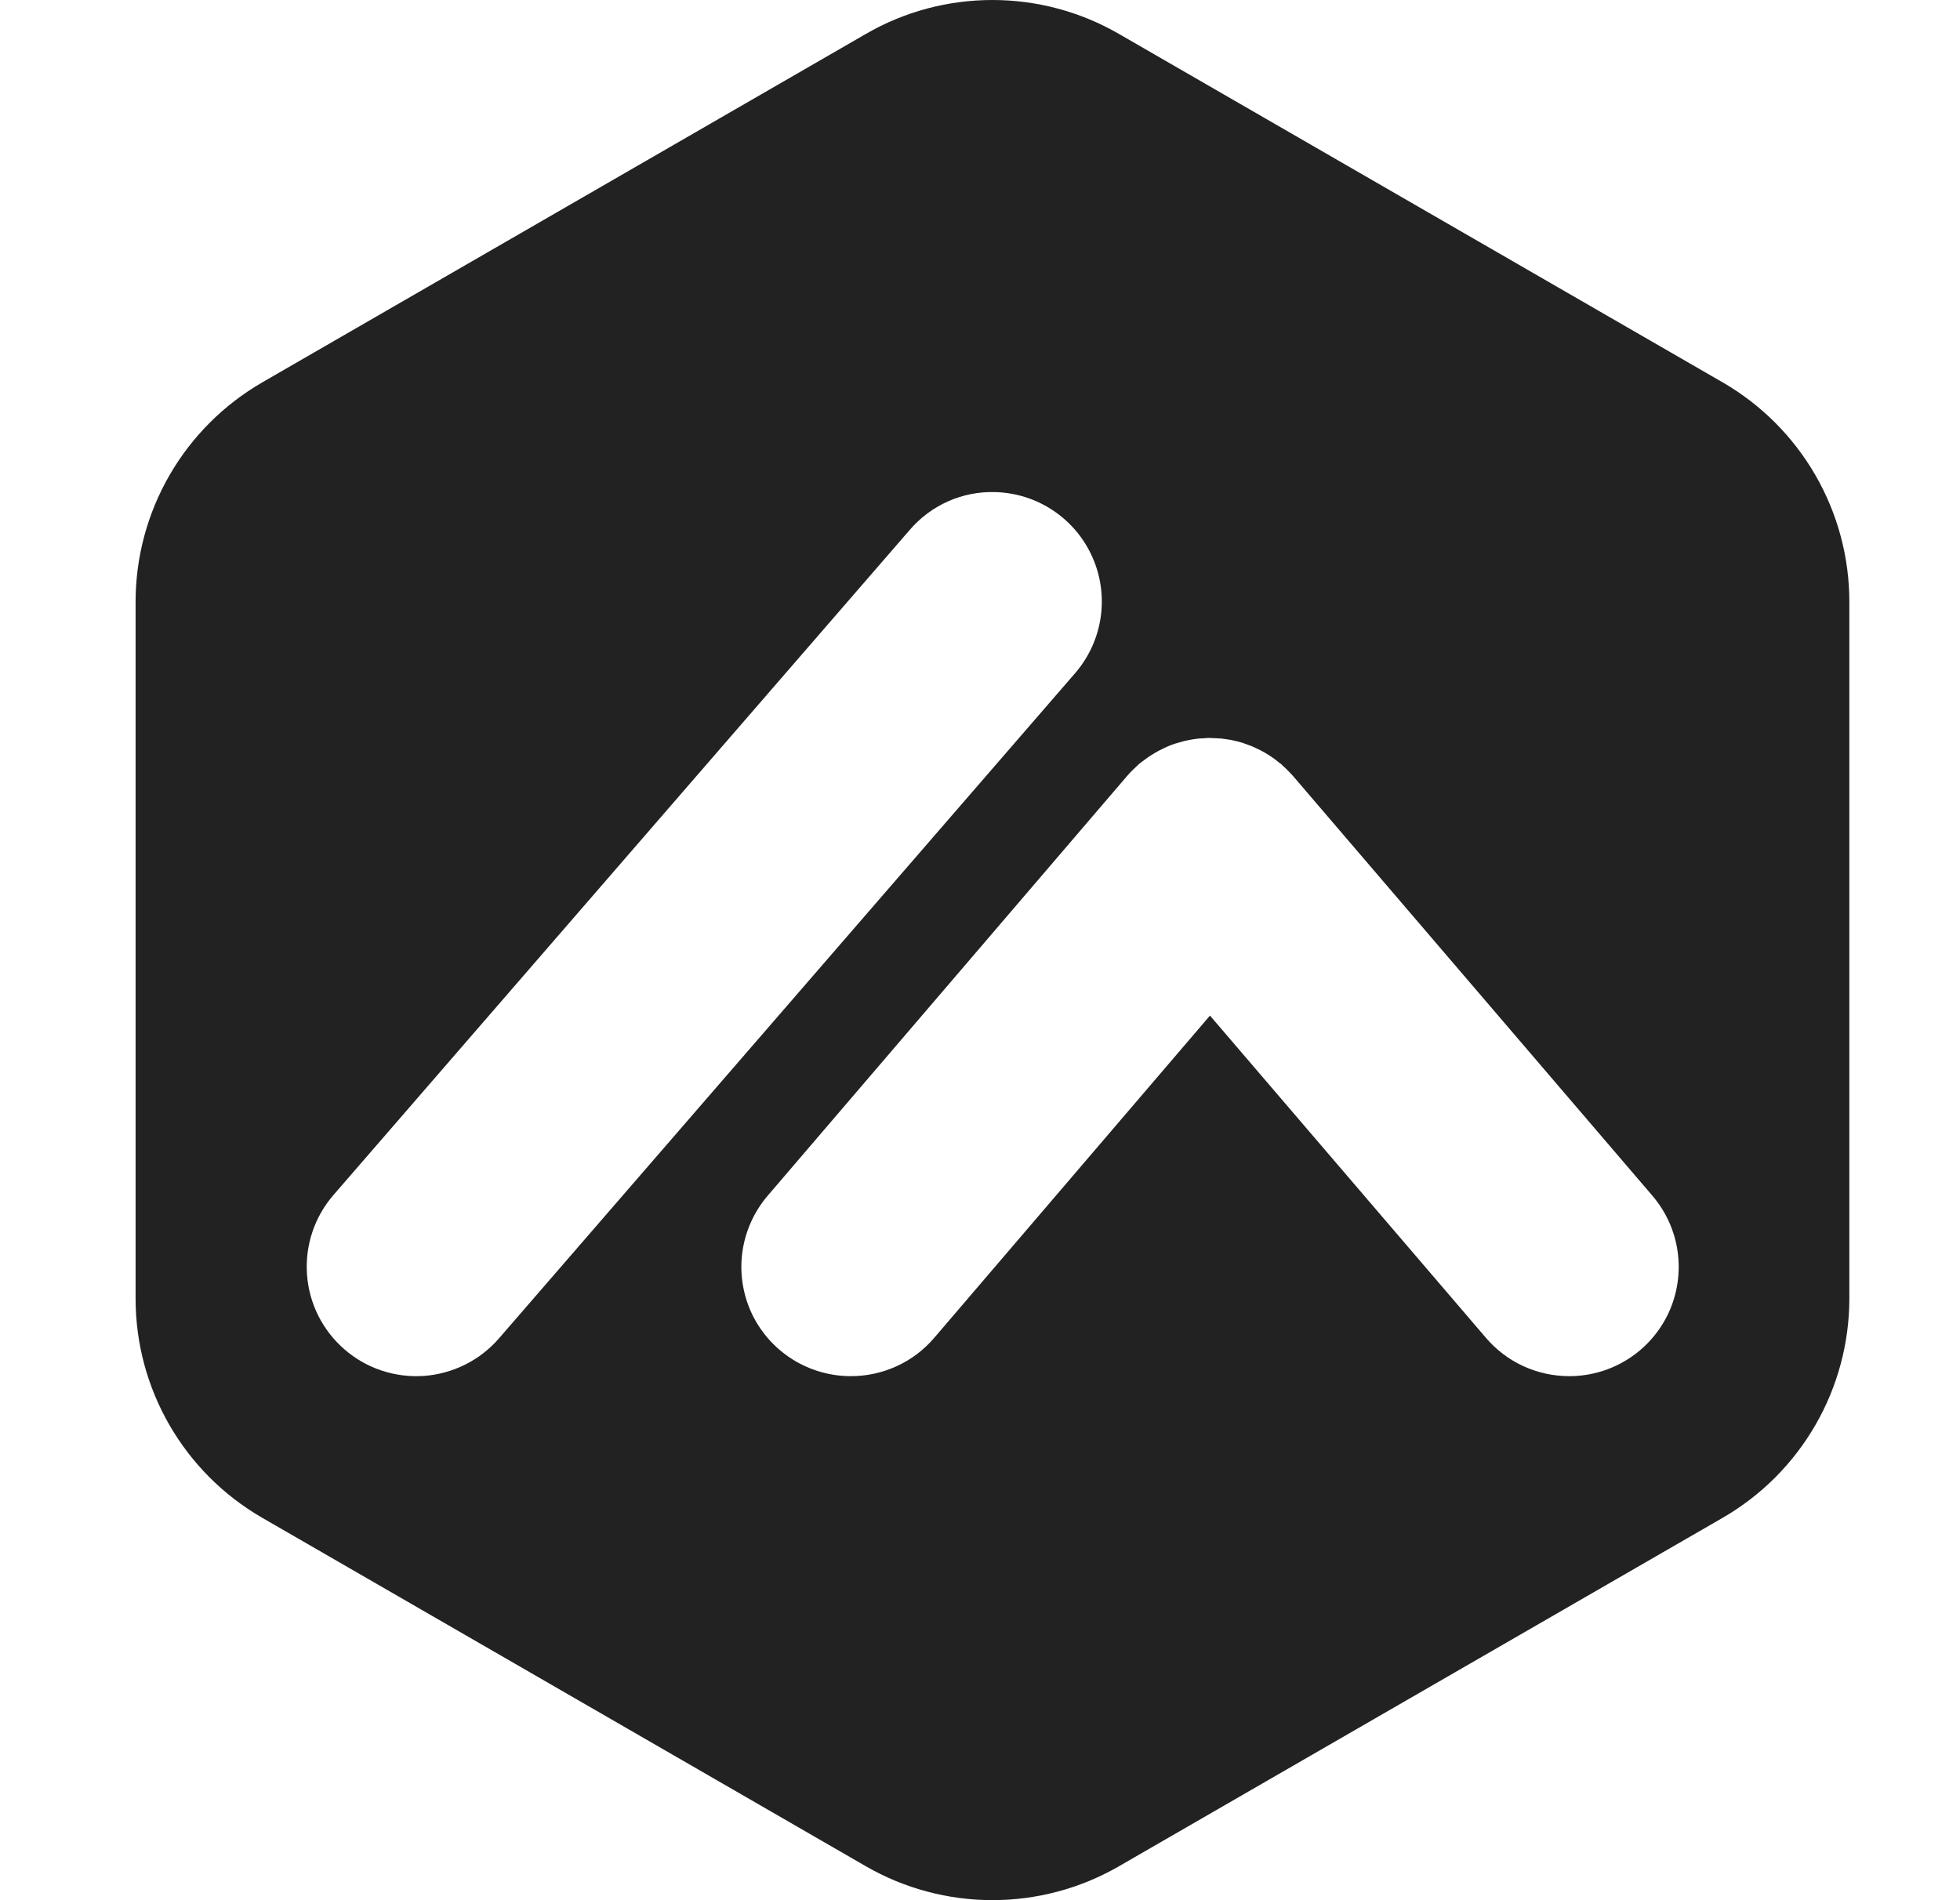 <svg width="33" height="32" viewBox="0 0 33 32" fill="none" xmlns="http://www.w3.org/2000/svg">
<g id="simple-icons:matillion" clip-path="url(#clip0_652_609)">
<path id="Vector" d="M16.71 0C15.974 0 15.238 0.189 14.579 0.571L4.413 6.441C3.766 6.816 3.229 7.353 2.855 8.001C2.481 8.648 2.284 9.382 2.283 10.129V21.871C2.283 23.392 3.095 24.797 4.413 25.559L14.579 31.429C15.227 31.803 15.962 31.999 16.709 31.999C17.457 31.999 18.191 31.803 18.839 31.429L29.007 25.559C29.654 25.184 30.191 24.647 30.565 23.999C30.939 23.352 31.136 22.618 31.137 21.871V10.129C31.136 9.382 30.939 8.648 30.565 8.001C30.191 7.353 29.654 6.816 29.007 6.441L18.839 0.571C18.192 0.197 17.457 0 16.71 0ZM16.754 8.287C17.103 8.296 17.442 8.403 17.733 8.598C18.023 8.792 18.252 9.064 18.393 9.384C18.535 9.703 18.582 10.056 18.531 10.401C18.48 10.747 18.331 11.07 18.103 11.335L8.401 22.539C8.242 22.722 8.049 22.872 7.833 22.98C7.616 23.088 7.381 23.153 7.139 23.171C6.898 23.188 6.655 23.157 6.426 23.081C6.196 23.005 5.984 22.884 5.801 22.725C5.431 22.405 5.204 21.952 5.169 21.464C5.134 20.976 5.294 20.495 5.614 20.125L15.318 8.923C15.495 8.717 15.716 8.552 15.964 8.442C16.212 8.332 16.482 8.279 16.754 8.287ZM20.339 12.427L20.372 12.428L20.451 12.431L20.561 12.437L20.634 12.447C20.695 12.454 20.755 12.466 20.814 12.481L20.911 12.507L20.958 12.523L21.079 12.568L21.13 12.591C21.169 12.608 21.208 12.628 21.246 12.648L21.29 12.672C21.325 12.692 21.36 12.714 21.392 12.736L21.453 12.777L21.547 12.851L21.571 12.868L21.596 12.893C21.627 12.92 21.656 12.948 21.683 12.976L21.733 13.028L21.774 13.072L27.818 20.133C28.048 20.401 28.197 20.728 28.246 21.078C28.295 21.427 28.243 21.783 28.096 22.104C27.948 22.424 27.712 22.695 27.415 22.885C27.117 23.075 26.772 23.176 26.419 23.175C26.153 23.175 25.889 23.117 25.647 23.006C25.405 22.894 25.191 22.732 25.018 22.529L20.372 17.103L15.73 22.529C15.557 22.732 15.342 22.895 15.1 23.006C14.858 23.117 14.595 23.175 14.329 23.175C13.976 23.176 13.629 23.075 13.332 22.885C13.034 22.695 12.798 22.424 12.65 22.104C12.503 21.783 12.451 21.427 12.5 21.078C12.55 20.728 12.698 20.401 12.928 20.133L18.973 13.072L19.012 13.028L19.062 12.976L19.145 12.897L19.175 12.868L19.204 12.845L19.293 12.779L19.355 12.735L19.445 12.679L19.51 12.643L19.606 12.595C19.682 12.558 19.761 12.528 19.842 12.507C19.903 12.487 19.966 12.471 20.03 12.46L20.11 12.447L20.187 12.437L20.295 12.431L20.339 12.427Z" fill="#222222"/>
</g>
<defs>
<clipPath id="clip0_652_609">
<rect width="32" height="32" fill="white" transform="translate(0.71)"/>
</clipPath>
</defs>
</svg>
